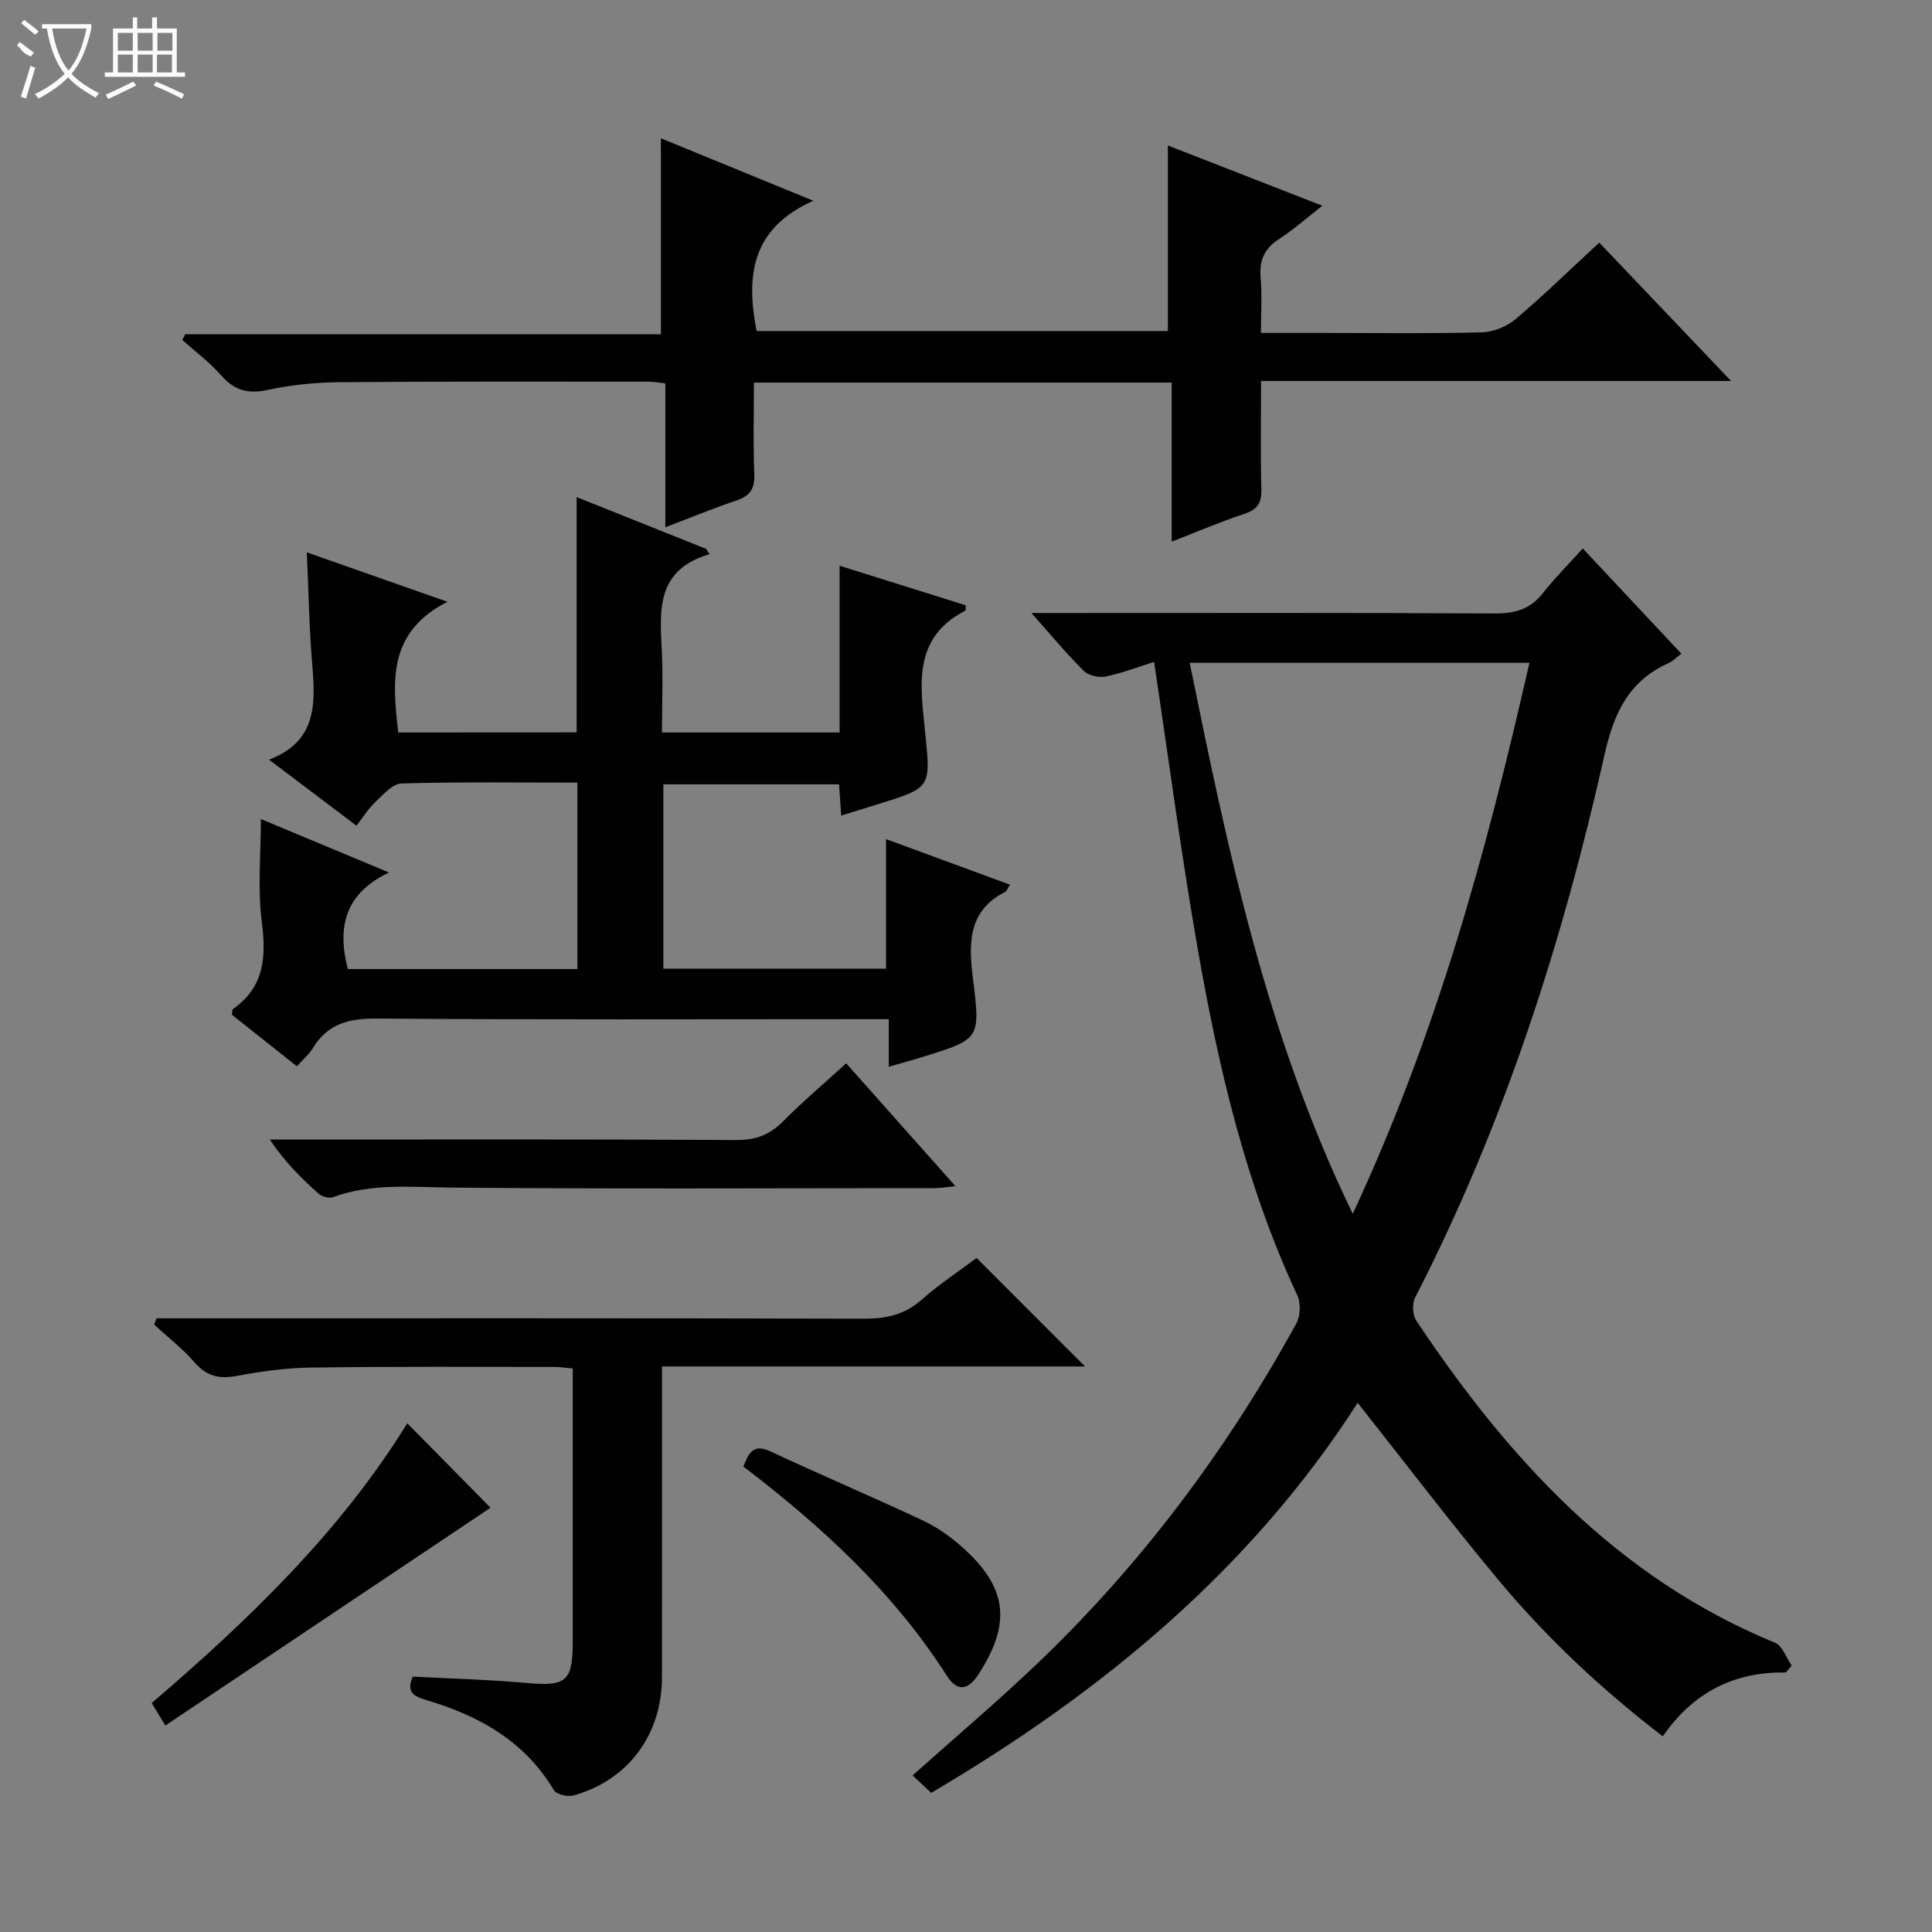<svg enable-background="new 0 0 400 400" viewBox="0 0 400 400" xmlns="http://www.w3.org/2000/svg"><rect x="0" y="0" width="400" height="400" fill="#808080" stroke="none"/><g fill="#010102"><path d="m369.73 346.27c-10.69-.16-19.11 4.06-25.47 13.21-12.58-9.63-23.93-20.27-33.93-32.25s-19.44-24.42-29.24-36.79c-22.08 34.39-52.82 59.87-88.29 80.75-1.33-1.24-2.59-2.43-3.86-3.61 8.53-7.61 17.03-14.82 25.1-22.47 21.92-20.77 39.83-44.67 54.35-71.1.85-1.55.95-4.24.2-5.84-10.63-22.77-16.28-46.99-20.58-71.52-3.44-19.6-6.02-39.34-9.07-59.61-3.16 1-6.53 2.3-10.01 3.03-1.41.29-3.56-.2-4.54-1.17-3.54-3.49-6.72-7.35-10.84-11.98h5.95c29.99 0 59.98-.08 89.97.09 4.17.02 7.33-.86 9.95-4.19 2.45-3.11 5.27-5.93 8.27-9.27 7.22 7.71 13.67 14.59 20.42 21.79-1.02.76-1.8 1.57-2.74 1.99-8.14 3.68-11.23 10.3-13.14 18.81-8.74 38.99-20.9 76.85-39.26 112.53-.64 1.25-.51 3.61.27 4.78 19.05 28.54 41.57 53.24 74.26 66.66 1.54.63 2.32 3.11 3.45 4.73-.4.5-.81.96-1.22 1.43zm-89.66-94.97c17.4-37.26 27.77-75.28 36.58-114.07-23.69 0-46.79 0-70.33 0 7.89 38.78 15.85 77.16 33.75 114.07z"/><path d="m119.39 151.63c0-16.28 0-32.2 0-48.71 8.93 3.57 17.87 7.15 26.8 10.72.24.37.49.73.73 1.1-11.04 3.2-10.32 11.48-9.91 19.79.28 5.61.05 11.24.05 17.12h36.77c0-11.4 0-22.64 0-34.52 9.16 2.87 17.66 5.54 26.12 8.19-.05.52.03 1.05-.12 1.13-11.04 5.65-9.23 15.65-8.29 25.14 1.14 11.46 1.34 11.44-9.51 14.83-2.52.79-5.05 1.57-7.87 2.44-.15-2.2-.28-4.14-.44-6.47-12.01 0-24.05 0-36.38 0v38.16h46.11c0-8.86 0-17.59 0-26.82 8.52 3.13 17.01 6.25 25.65 9.43-.46.71-.63 1.31-1 1.5-7.76 3.94-7.55 10.78-6.66 17.95 1.55 12.49 1.52 12.5-10.23 16.16-2.21.69-4.44 1.29-7.2 2.09 0-3.33 0-6.36 0-9.85-2.28 0-4.07 0-5.87 0-33.32 0-66.64.14-99.96-.13-5.8-.05-10.31.97-13.41 6.14-.75 1.25-1.95 2.24-3.3 3.75-4.58-3.64-9.07-7.2-13.47-10.69.12-.61.07-1.05.25-1.18 6.5-4.56 6.88-10.77 5.95-18.06-.88-6.84-.19-13.89-.19-21.27 8.1 3.38 16.72 6.98 26.52 11.07-9.16 4.37-10.75 11.33-8.52 19.99h47.53c0-12.68 0-25.38 0-38.6-12.2 0-24.32-.17-36.42.18-1.85.05-3.78 2.31-5.41 3.84-1.44 1.35-2.5 3.1-3.91 4.9-6.33-4.78-11.86-8.95-18.1-13.67 9.81-3.75 9.64-11.4 8.96-19.5-.64-7.56-.76-15.16-1.14-23.42 9.68 3.4 18.69 6.57 29.12 10.23-12.4 6.31-11.41 16.5-10.18 27.06 12.2-.02 24.45-.02 36.93-.02z"/><path d="m136.83 28.63c10.18 4.17 20.14 8.26 31.56 12.94-12.82 5.69-13.99 15.52-11.74 26.96h85.15c0-12.76 0-25.47 0-38.41 10.15 3.96 20.64 8.05 31.98 12.48-3.28 2.55-5.98 4.96-8.98 6.9-3.01 1.95-4.1 4.37-3.8 7.91.31 3.6.07 7.26.07 11.52h13.74c10.66 0 21.33.16 31.99-.12 2.36-.06 5.13-1.18 6.95-2.71 5.83-4.92 11.29-10.27 17.36-15.87 8.99 9.44 17.77 18.66 27.29 28.65-32.84 0-64.83 0-97.31 0 0 7.91-.12 15.2.06 22.48.07 2.79-.83 4.14-3.52 5.03-4.86 1.6-9.57 3.63-15.05 5.76 0-11.3 0-22.04 0-32.94-29.02 0-57.45 0-86.49 0 0 6.47-.17 12.75.08 19.01.12 3.04-.96 4.49-3.76 5.43-4.7 1.57-9.29 3.47-14.66 5.51 0-10.19 0-19.89 0-29.79-1.55-.16-2.5-.35-3.45-.35-21.33 0-42.65-.07-63.98.11-4.95.04-9.99.54-14.82 1.59-4.06.88-6.91.18-9.66-2.95-2.39-2.73-5.37-4.94-8.09-7.39.2-.39.4-.79.6-1.18h98.49c-.01-13.78-.01-26.99-.01-40.57z"/><path d="m202.19 260.45c7.6 7.61 14.86 14.86 22.45 22.46-29.07 0-58.06 0-87.58 0v18.93c0 15.16.02 30.32-.01 45.47-.02 11.86-7.04 21.31-18.32 24.42-1.2.33-3.53-.21-4.06-1.1-6.02-10.11-15.38-15.35-26.2-18.59-2.38-.71-4.56-1.42-3.01-4.92 7.86.42 15.8.62 23.7 1.33 7.98.73 9.41-.32 9.42-8.43.01-17.16 0-34.31 0-51.47 0-1.64 0-3.28 0-5.21-1.53-.14-2.63-.33-3.73-.33-16.82 0-33.65-.1-50.47.13-5.12.07-10.27.78-15.31 1.72-3.64.68-6.27.11-8.78-2.78-2.48-2.87-5.55-5.23-8.36-7.82l.48-1.32h5.1c47.14 0 94.28-.05 141.42.08 4.55.01 8.34-.81 11.84-3.89 3.61-3.19 7.66-5.86 11.42-8.68z"/><path d="m175.19 220.15c7.57 8.51 14.84 16.68 22.62 25.43-1.91.19-3.12.41-4.33.41-33.32.02-66.64.19-99.96-.11-8.32-.07-16.56-.98-24.61 2-.82.3-2.31-.16-3.02-.8-3.57-3.2-6.98-6.58-10.03-11.15h5.16c30.49 0 60.98-.08 91.47.1 4.01.02 6.89-1.1 9.66-3.89 4.07-4.1 8.5-7.85 13.04-11.99z"/><path d="m101.56 312.16c-21.97 14.71-44.51 29.81-67.33 45.09-1.3-2.15-1.96-3.24-2.82-4.66 20.19-17.28 39.14-35.57 52.91-57.92 5.9 5.99 11.68 11.85 17.24 17.49z"/><path d="m153.91 303.64c1.09-2.81 2.05-4.79 5.51-3.18 10.52 4.89 21.2 9.45 31.71 14.37 2.81 1.32 5.47 3.2 7.82 5.25 9.67 8.47 10.55 15.96 3.56 26.68-2.21 3.39-4.45 3.37-6.49.17-11.07-17.33-25.95-30.97-42.11-43.29z"/></g><path d="m6.4 11.7c-2-.8-1.9-1.6-2.9-2.3l.6-.7c.9.7 1.9 1.4 2.9 2.2zm-2.1 8.3c.7-2.1 1.4-4.2 2-6.4.2.1.6.3 1 .4-.7 2.3-1.3 4.4-1.9 6.4zm3-12.8c-1.1-.9-2.1-1.7-2.9-2.4l.6-.7c1 .8 2 1.5 3 2.4zm1.4-1.3v-.9h10.2v.9c-.9 4.2-2.3 7.3-4.1 9.4 1.3 1.4 3.2 2.7 5.7 4-.2.2-.4.5-.7.9-2.5-1.4-4.4-2.7-5.7-4.2-1.4 1.5-3.5 3-6.1 4.4 0 0 0 0-.1-.1-.3-.4-.5-.7-.7-.8 2.7-1.3 4.7-2.8 6.2-4.2-1.8-2.2-3-5.3-3.7-9.4zm9.2 0h-7.1c.6 3.8 1.7 6.7 3.4 8.7 1.7-2 2.9-4.8 3.7-8.7z" fill="#fbfcfa"/><path d="m31.6 3.6h.9v2.3h4.1v9.1h1.7v.9h-16.6v-.9h1.7v-9.1h4.1v-2.3h.9v2.3h3.1v-2.3zm-4 13.3.6.8c-1.9.9-3.8 1.9-5.8 2.8-.2-.3-.3-.6-.5-.9 2-.9 3.9-1.8 5.7-2.7zm-3.2-10.1v3.7h3.1v-3.7zm0 4.5v3.7h3.1v-3.7zm4.1-4.5v3.7h3.1v-3.7zm0 4.5v3.7h3.1v-3.7zm9.1 9.1c-2.1-1.1-4.1-2-5.8-2.7l.5-.8c2.2.9 4.1 1.8 5.8 2.6l-.4.9zm-1.9-13.6h-3.1v3.7h3.1zm-3.2 4.5v3.7h3.1v-3.7z" fill="#fbfcfa"/></svg>